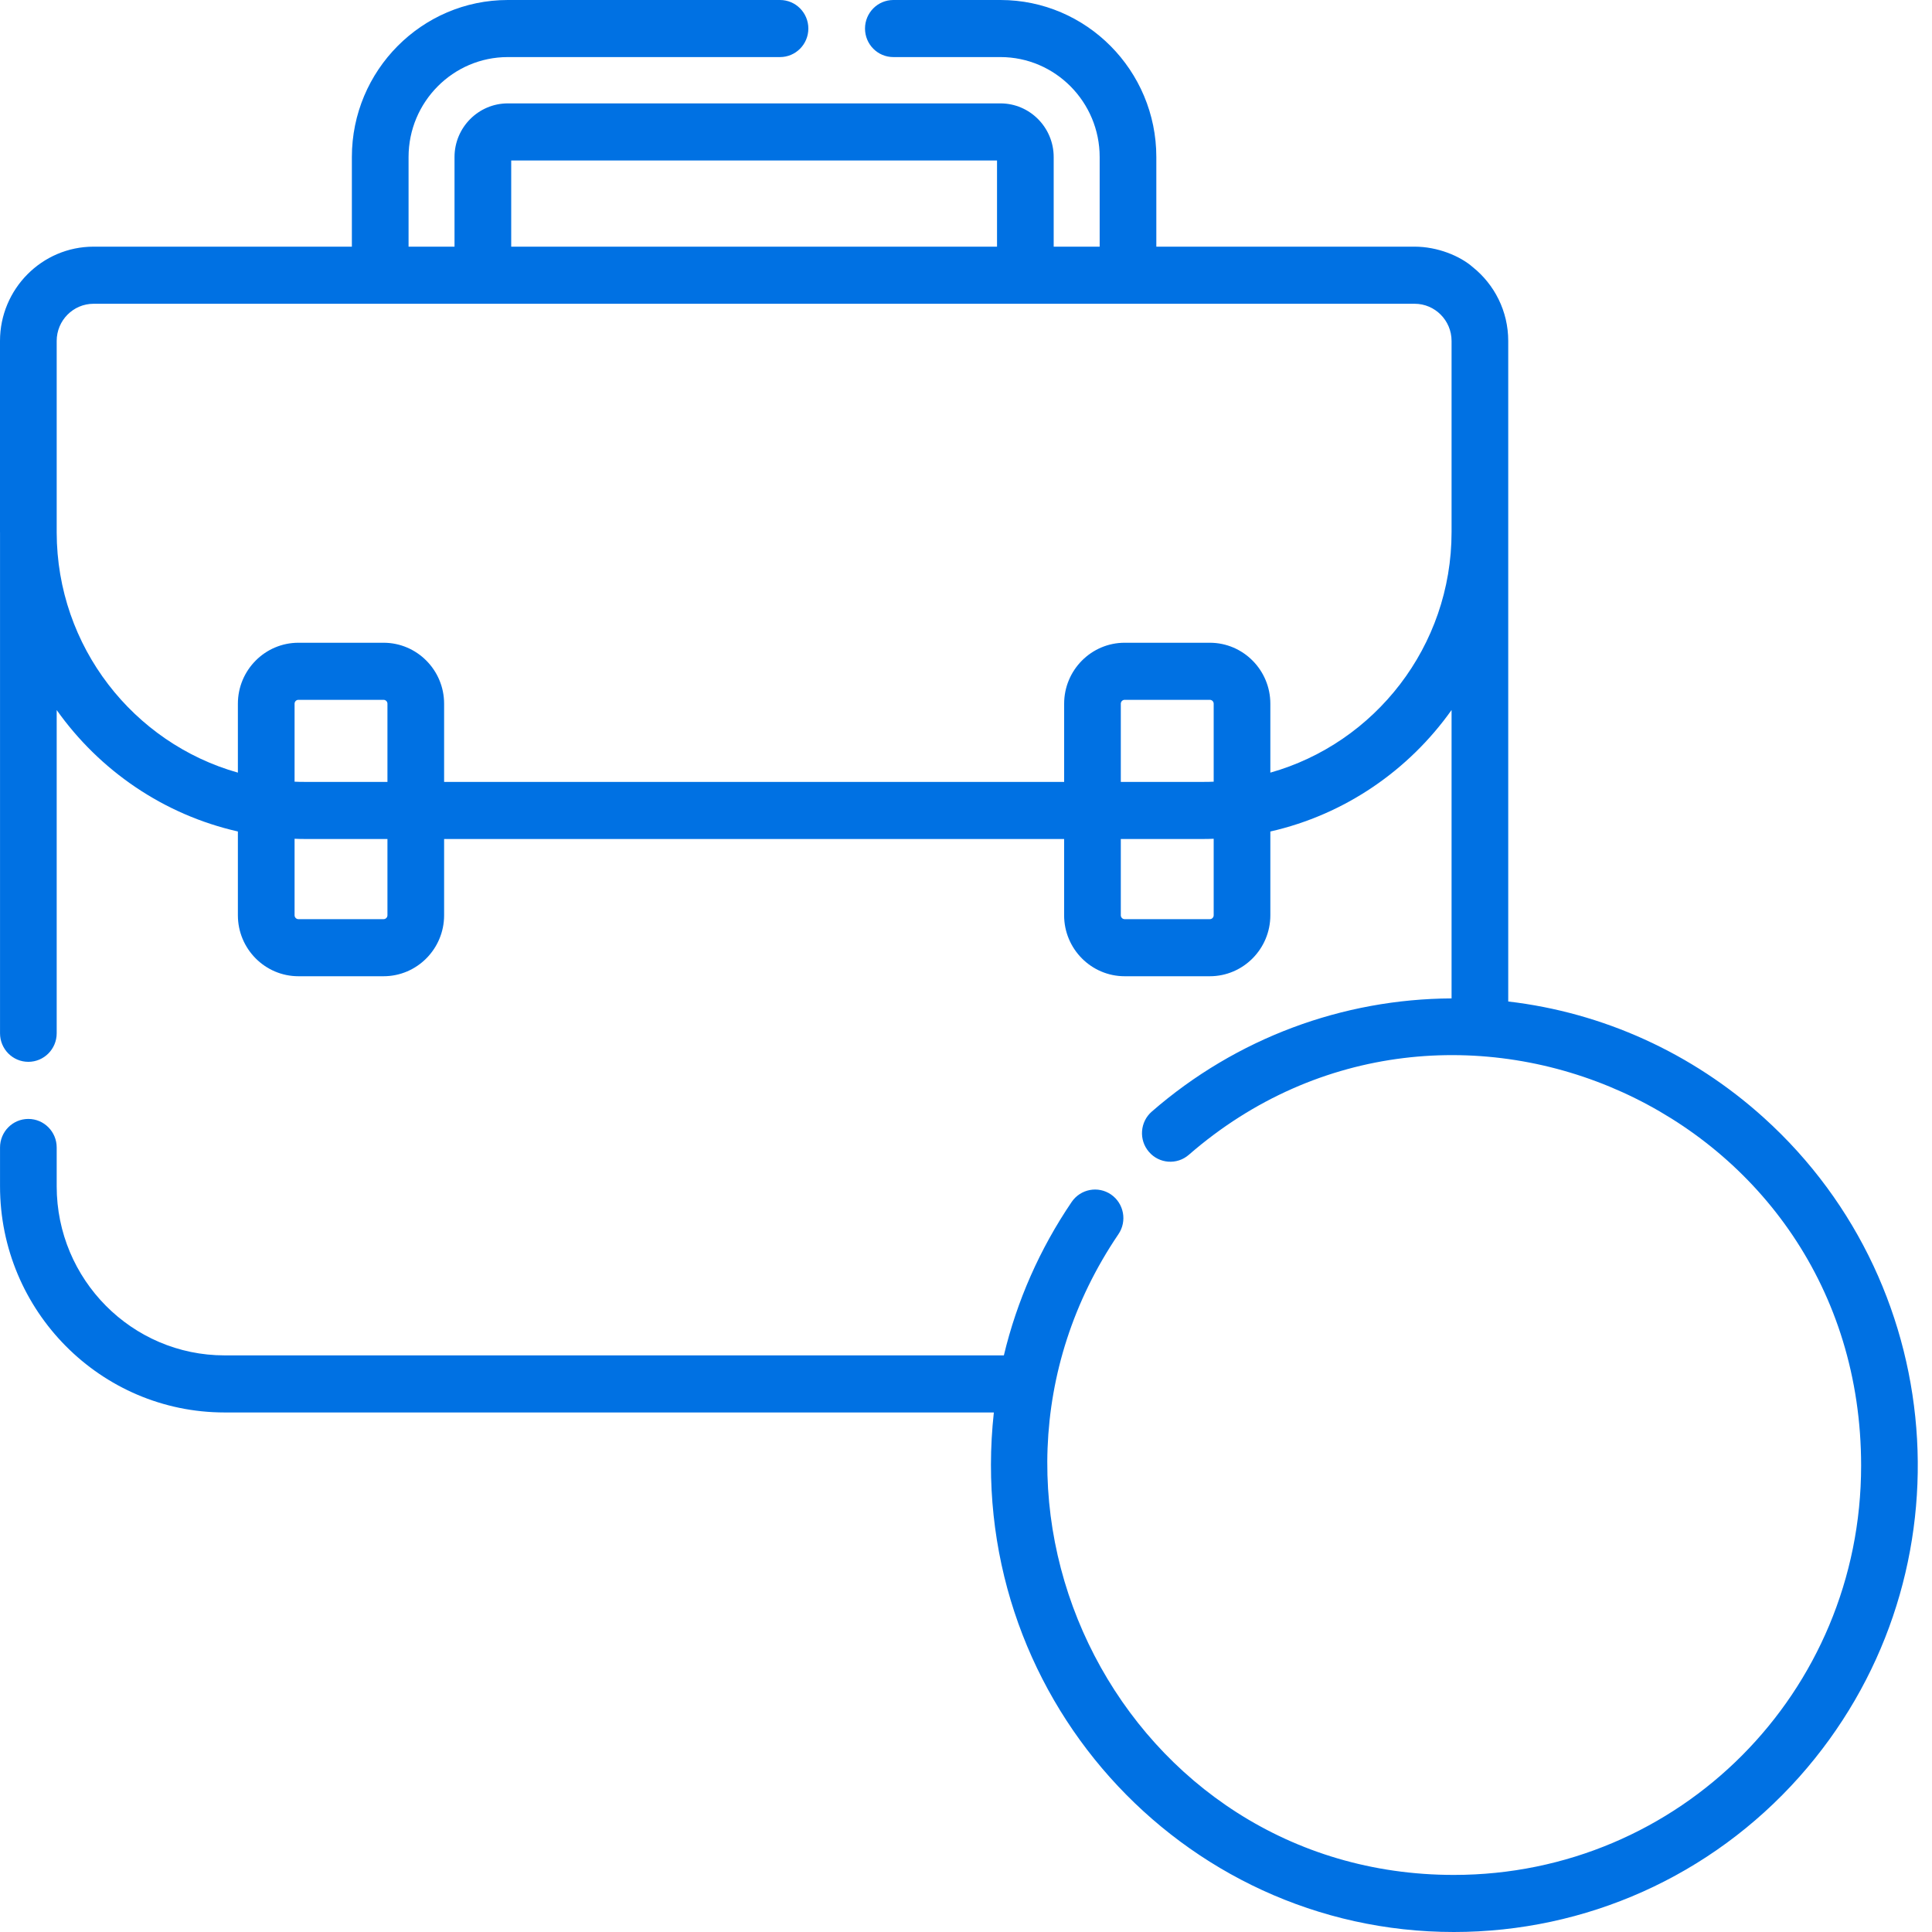 <svg width="70" height="70" viewBox="0 0 70 70" fill="none" xmlns="http://www.w3.org/2000/svg">
<path d="M63.91 40.501C61.307 38.147 58.073 36.685 54.646 36.286C54.646 34.951 54.646 13.36 54.646 12.353C54.646 11.271 54.144 10.306 53.363 9.68C52.9 9.273 52.084 8.937 51.256 8.937H41.896V5.69C41.896 2.554 39.363 0 36.249 0H32.368C31.8 0 31.341 0.463 31.341 1.034C31.341 1.606 31.8 2.068 32.368 2.068H36.249C38.23 2.068 39.843 3.694 39.843 5.69V8.937H38.177V5.69C38.177 4.619 37.312 3.746 36.249 3.746H18.398C17.335 3.746 16.468 4.619 16.468 5.69V8.937H14.803V5.69C14.803 3.694 16.416 2.068 18.398 2.068H28.262C28.828 2.068 29.288 1.606 29.288 1.034C29.288 0.463 28.828 0 28.262 0H18.398C15.284 0 12.749 2.554 12.749 5.69V8.937H3.39C1.521 8.937 0 10.47 0 12.353V19.277C0 19.283 0.001 19.289 0.001 19.294V37.438C0.001 38.009 0.459 38.472 1.027 38.472C1.594 38.472 2.054 38.009 2.054 37.438V25.726C3.607 27.917 5.928 29.517 8.619 30.126V33.162C8.619 34.38 9.603 35.371 10.813 35.371H13.897C15.107 35.371 16.091 34.38 16.091 33.162V30.399H38.555V33.162C38.555 34.38 39.539 35.371 40.749 35.371H43.834C45.043 35.371 46.027 34.38 46.027 33.162V30.127C48.718 29.517 51.039 27.916 52.593 25.725V36.174C48.658 36.194 44.803 37.602 41.731 40.275C41.303 40.647 41.255 41.301 41.627 41.733C41.997 42.166 42.645 42.214 43.074 41.84C52.485 33.658 67.432 40.219 67.432 53.105C67.432 61.316 60.861 67.932 52.675 67.932C40.778 67.932 33.903 54.483 40.523 44.717C40.843 44.246 40.723 43.602 40.255 43.279C39.787 42.958 39.149 43.078 38.828 43.55C37.67 45.257 36.844 47.134 36.372 49.108H8.136C4.782 49.108 2.054 46.359 2.054 42.981V41.575C2.054 41.004 1.594 40.541 1.027 40.541C0.459 40.541 0.001 41.004 0.001 41.575V42.981C0.001 47.5 3.65 51.176 8.136 51.176H36.009C34.896 61.332 42.782 70 52.676 70C57.458 70 61.993 67.973 65.189 64.384C71.422 57.385 70.767 46.696 63.91 40.501V40.501ZM18.522 5.815H36.124V8.937H18.522V5.815ZM14.038 33.162C14.038 33.24 13.975 33.303 13.897 33.303H10.813C10.736 33.303 10.673 33.24 10.673 33.162V30.39C11.061 30.403 10.573 30.399 14.038 30.399V33.162ZM14.038 28.331C10.69 28.331 10.984 28.334 10.673 28.322V25.497C10.673 25.419 10.735 25.356 10.813 25.356H13.897C13.975 25.356 14.038 25.419 14.038 25.497V28.331ZM43.974 33.162C43.974 33.24 43.911 33.303 43.834 33.303H40.749C40.672 33.303 40.609 33.24 40.609 33.162V30.399C44.074 30.399 43.586 30.403 43.974 30.39V33.162ZM43.974 28.322C43.662 28.334 43.959 28.331 40.609 28.331V25.497C40.609 25.419 40.672 25.356 40.749 25.356H43.834C43.911 25.356 43.974 25.419 43.974 25.497V28.322ZM52.593 19.277C52.593 23.424 49.81 26.927 46.027 27.994V25.497C46.027 24.279 45.043 23.288 43.834 23.288H40.749C39.54 23.288 38.556 24.279 38.556 25.497V28.331H16.091V25.497C16.091 24.279 15.107 23.288 13.897 23.288H10.813C9.603 23.288 8.619 24.279 8.619 25.497V27.994C4.841 26.928 2.061 23.434 2.054 19.294V12.353C2.054 11.61 2.653 11.006 3.391 11.006H51.256C51.991 11.006 52.593 11.61 52.593 12.353V19.277Z" fill="#0071E3"/>
</svg>
